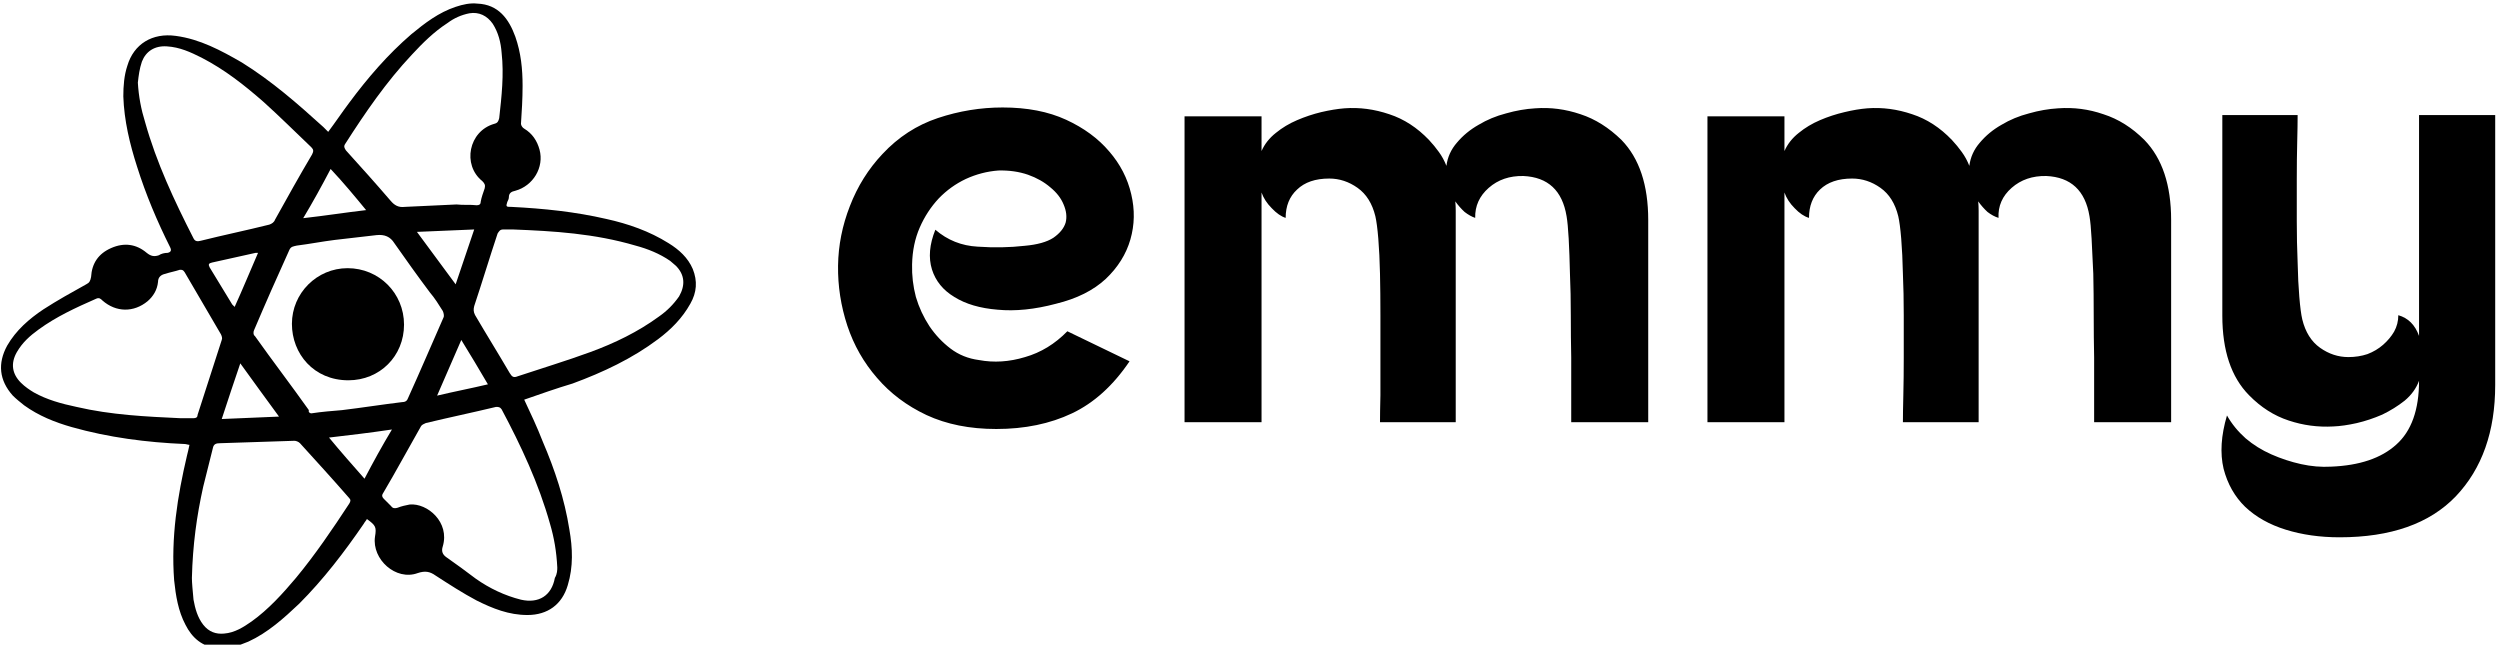 <svg data-v-423bf9ae="" xmlns="http://www.w3.org/2000/svg" viewBox="0 0 349 90" class="iconLeft"><!----><!----><!----><g data-v-423bf9ae="" id="29072bb2-778c-4744-b9e6-953edacb4be6" fill="black" transform="matrix(5.906,0,0,5.906,114.098,-20.906)"><path d="M5.64 10.72L5.64 10.72L5.64 10.72Q4.89 10.92 4.26 10.86L4.26 10.86L4.26 10.86Q3.64 10.81 3.24 10.56L3.24 10.56L3.24 10.56Q2.84 10.32 2.71 9.91L2.71 9.91L2.71 9.91Q2.58 9.49 2.79 8.97L2.79 8.97L2.79 8.97Q3.22 9.34 3.79 9.37L3.79 9.37L3.79 9.37Q4.37 9.41 4.90 9.35L4.90 9.35L4.90 9.35Q5.35 9.31 5.58 9.16L5.58 9.16L5.58 9.16Q5.81 9.00 5.87 8.80L5.87 8.80L5.87 8.80Q5.92 8.60 5.82 8.37L5.82 8.37L5.82 8.37Q5.73 8.15 5.51 7.97L5.51 7.97L5.51 7.97Q5.29 7.78 4.98 7.67L4.98 7.67L4.98 7.67Q4.66 7.56 4.28 7.57L4.28 7.57L4.28 7.57Q3.88 7.60 3.51 7.77L3.51 7.77L3.51 7.77Q3.15 7.94 2.87 8.23L2.87 8.23L2.87 8.23Q2.59 8.53 2.42 8.92L2.42 8.92L2.42 8.92Q2.25 9.31 2.24 9.79L2.24 9.79L2.24 9.79Q2.23 10.18 2.33 10.56L2.33 10.56L2.33 10.56Q2.44 10.93 2.65 11.25L2.65 11.25L2.65 11.25Q2.86 11.56 3.15 11.78L3.15 11.78L3.15 11.78Q3.44 12.00 3.82 12.05L3.82 12.05L3.82 12.05Q4.35 12.15 4.91 11.98L4.91 11.98L4.91 11.98Q5.47 11.82 5.91 11.37L5.91 11.37L7.38 12.08L7.38 12.08Q6.80 12.94 6.02 13.31L6.02 13.31L6.02 13.31Q5.24 13.68 4.23 13.68L4.23 13.68L4.23 13.68Q3.29 13.68 2.58 13.35L2.58 13.35L2.58 13.35Q1.88 13.02 1.41 12.47L1.41 12.47L1.41 12.47Q0.94 11.93 0.71 11.24L0.71 11.24L0.71 11.24Q0.48 10.54 0.49 9.82L0.49 9.82L0.49 9.82Q0.50 9.10 0.77 8.41L0.77 8.41L0.77 8.41Q1.04 7.71 1.54 7.18L1.54 7.18L1.54 7.18Q2.10 6.58 2.85 6.33L2.85 6.33L2.85 6.33Q3.60 6.08 4.38 6.08L4.38 6.08L4.38 6.08Q5.25 6.08 5.88 6.37L5.88 6.37L5.88 6.37Q6.51 6.66 6.90 7.12L6.90 7.12L6.90 7.12Q7.29 7.57 7.42 8.13L7.42 8.13L7.42 8.13Q7.55 8.68 7.40 9.20L7.40 9.20L7.40 9.20Q7.25 9.72 6.82 10.13L6.82 10.13L6.82 10.13Q6.38 10.54 5.64 10.72ZM10.50 6.29L10.50 7.11L10.50 7.11Q10.61 6.86 10.84 6.68L10.84 6.68L10.84 6.68Q11.06 6.50 11.34 6.38L11.34 6.38L11.34 6.38Q11.62 6.26 11.91 6.19L11.91 6.19L11.91 6.19Q12.21 6.12 12.46 6.10L12.46 6.10L12.46 6.10Q12.99 6.06 13.52 6.24L13.52 6.24L13.52 6.24Q14.04 6.41 14.46 6.85L14.46 6.85L14.46 6.85Q14.59 6.99 14.69 7.13L14.69 7.13L14.69 7.13Q14.80 7.28 14.87 7.46L14.87 7.46L14.87 7.46Q14.91 7.15 15.12 6.91L15.12 6.91L15.12 6.91Q15.33 6.66 15.63 6.49L15.63 6.49L15.63 6.49Q15.93 6.31 16.28 6.22L16.28 6.22L16.28 6.22Q16.63 6.12 16.97 6.10L16.97 6.10L16.97 6.10Q17.51 6.06 18.04 6.24L18.04 6.24L18.04 6.24Q18.56 6.41 19.01 6.85L19.01 6.85L19.01 6.85Q19.64 7.50 19.64 8.74L19.64 8.74L19.64 13.52L17.82 13.52L17.82 13.52Q17.82 13.29 17.82 12.88L17.82 12.88L17.82 12.88Q17.82 12.47 17.82 11.99L17.82 11.99L17.82 11.99Q17.81 11.51 17.81 10.99L17.81 10.99L17.81 10.99Q17.81 10.47 17.79 10.01L17.79 10.01L17.79 10.01Q17.78 9.55 17.76 9.18L17.76 9.18L17.76 9.18Q17.74 8.82 17.71 8.65L17.71 8.65L17.71 8.65Q17.56 7.74 16.69 7.70L16.69 7.70L16.69 7.70Q16.20 7.69 15.87 7.98L15.87 7.98L15.87 7.98Q15.54 8.27 15.55 8.69L15.55 8.69L15.55 8.69Q15.43 8.65 15.30 8.55L15.30 8.55L15.30 8.55Q15.18 8.44 15.08 8.30L15.08 8.30L15.08 8.30Q15.09 8.41 15.09 8.52L15.09 8.52L15.09 8.52Q15.09 8.62 15.09 8.74L15.09 8.74L15.09 13.52L13.30 13.52L13.30 13.52Q13.30 13.29 13.31 12.88L13.31 12.88L13.31 12.88Q13.31 12.47 13.31 11.99L13.31 11.99L13.31 11.99Q13.31 11.51 13.31 10.99L13.31 10.99L13.31 10.99Q13.31 10.47 13.30 10.01L13.30 10.01L13.30 10.01Q13.29 9.55 13.26 9.18L13.26 9.18L13.26 9.18Q13.23 8.82 13.19 8.65L13.19 8.65L13.19 8.65Q13.08 8.20 12.77 7.98L12.77 7.98L12.77 7.98Q12.46 7.76 12.10 7.76L12.10 7.76L12.10 7.76Q11.61 7.76 11.34 8.02L11.34 8.02L11.34 8.02Q11.07 8.27 11.07 8.69L11.07 8.69L11.07 8.69Q10.91 8.64 10.74 8.46L10.74 8.46L10.74 8.46Q10.57 8.29 10.50 8.09L10.50 8.09L10.50 13.52L8.68 13.52L8.68 6.29L10.50 6.29ZM22.86 6.29L22.86 7.11L22.86 7.11Q22.97 6.86 23.20 6.68L23.20 6.68L23.20 6.68Q23.42 6.50 23.70 6.38L23.70 6.38L23.70 6.38Q23.98 6.26 24.28 6.19L24.28 6.19L24.28 6.19Q24.57 6.12 24.82 6.10L24.82 6.10L24.82 6.10Q25.35 6.06 25.88 6.24L25.88 6.24L25.88 6.24Q26.40 6.41 26.82 6.85L26.82 6.85L26.82 6.85Q26.95 6.99 27.05 7.13L27.05 7.13L27.05 7.13Q27.16 7.28 27.23 7.46L27.23 7.46L27.23 7.46Q27.27 7.15 27.48 6.91L27.48 6.91L27.48 6.91Q27.69 6.66 27.99 6.49L27.99 6.49L27.99 6.49Q28.29 6.31 28.64 6.22L28.64 6.22L28.64 6.22Q28.99 6.12 29.33 6.10L29.33 6.10L29.33 6.10Q29.88 6.06 30.40 6.24L30.40 6.24L30.40 6.24Q30.93 6.41 31.37 6.85L31.37 6.85L31.37 6.85Q32.00 7.50 32.00 8.74L32.00 8.74L32.00 13.52L30.18 13.52L30.18 13.52Q30.18 13.29 30.18 12.88L30.18 12.88L30.18 12.88Q30.18 12.47 30.18 11.99L30.18 11.99L30.18 11.99Q30.17 11.51 30.17 10.99L30.17 10.99L30.17 10.99Q30.17 10.47 30.16 10.01L30.16 10.01L30.16 10.01Q30.14 9.55 30.12 9.18L30.12 9.18L30.12 9.18Q30.10 8.82 30.07 8.65L30.07 8.65L30.07 8.65Q29.92 7.74 29.05 7.70L29.05 7.70L29.05 7.70Q28.56 7.69 28.23 7.98L28.23 7.98L28.23 7.98Q27.90 8.27 27.92 8.69L27.92 8.69L27.92 8.69Q27.79 8.65 27.66 8.55L27.66 8.55L27.66 8.55Q27.54 8.44 27.44 8.30L27.44 8.30L27.44 8.30Q27.45 8.41 27.45 8.52L27.45 8.52L27.45 8.52Q27.45 8.62 27.45 8.74L27.45 8.74L27.45 13.52L25.66 13.52L25.66 13.52Q25.66 13.29 25.67 12.88L25.67 12.88L25.67 12.88Q25.68 12.47 25.68 11.99L25.68 11.99L25.68 11.99Q25.68 11.51 25.68 10.99L25.68 10.99L25.68 10.99Q25.68 10.47 25.66 10.01L25.66 10.01L25.66 10.01Q25.65 9.55 25.62 9.18L25.62 9.18L25.62 9.18Q25.59 8.82 25.55 8.65L25.55 8.65L25.55 8.65Q25.44 8.20 25.13 7.98L25.13 7.98L25.13 7.98Q24.82 7.76 24.46 7.76L24.46 7.76L24.46 7.76Q23.97 7.76 23.70 8.02L23.70 8.02L23.70 8.02Q23.44 8.27 23.44 8.69L23.44 8.69L23.44 8.69Q23.27 8.64 23.10 8.46L23.10 8.46L23.10 8.46Q22.93 8.29 22.86 8.09L22.86 8.09L22.86 13.52L21.04 13.52L21.04 6.29L22.86 6.29ZM35.98 16.24L35.98 16.24L35.98 16.24Q35.29 16.24 34.71 16.06L34.71 16.06L34.71 16.06Q34.13 15.88 33.75 15.52L33.75 15.52L33.75 15.52Q33.38 15.16 33.24 14.62L33.24 14.62L33.24 14.62Q33.11 14.07 33.32 13.36L33.32 13.36L33.32 13.36Q33.49 13.66 33.76 13.90L33.76 13.90L33.76 13.90Q34.03 14.13 34.37 14.28L34.37 14.28L34.37 14.28Q34.71 14.43 35.07 14.51L35.07 14.51L35.07 14.51Q35.43 14.59 35.78 14.57L35.78 14.57L35.78 14.57Q36.79 14.53 37.32 14.05L37.32 14.05L37.32 14.05Q37.86 13.57 37.86 12.54L37.86 12.54L37.86 12.54Q37.76 12.81 37.52 13.01L37.52 13.01L37.52 13.01Q37.28 13.20 36.99 13.34L36.99 13.34L36.99 13.34Q36.69 13.47 36.39 13.54L36.39 13.54L36.39 13.54Q36.08 13.61 35.83 13.62L35.83 13.62L35.83 13.62Q35.29 13.65 34.78 13.48L34.78 13.48L34.78 13.48Q34.26 13.31 33.84 12.88L33.84 12.88L33.84 12.88Q33.21 12.24 33.21 11.00L33.21 11.00L33.21 6.26L34.99 6.26L34.99 6.26Q34.99 6.50 34.98 6.90L34.98 6.90L34.98 6.90Q34.97 7.29 34.97 7.78L34.97 7.78L34.97 7.78Q34.97 8.26 34.97 8.77L34.97 8.77L34.97 8.77Q34.97 9.28 34.99 9.74L34.99 9.74L34.99 9.74Q35 10.21 35.03 10.56L35.03 10.56L35.03 10.56Q35.06 10.92 35.10 11.09L35.10 11.09L35.10 11.09Q35.21 11.54 35.52 11.76L35.52 11.76L35.52 11.76Q35.83 11.98 36.19 11.98L36.19 11.98L36.19 11.98Q36.43 11.98 36.64 11.91L36.64 11.91L36.64 11.91Q36.85 11.83 37.01 11.69L37.01 11.69L37.01 11.69Q37.17 11.55 37.27 11.38L37.27 11.38L37.27 11.38Q37.37 11.20 37.37 10.99L37.37 10.99L37.37 10.99Q37.72 11.09 37.86 11.48L37.86 11.48L37.86 6.26L39.66 6.26L39.66 12.64L39.66 12.64Q39.66 14.29 38.73 15.27L38.73 15.27L38.73 15.27Q37.80 16.24 35.98 16.24Z"></path></g><!----><g data-v-423bf9ae="" id="4e9b30ca-ef59-4aae-9174-a0ca7593bd0c" transform="matrix(1.126,0,0,1.126,-8.455,-11.318)" stroke="none" fill="black"><path d="M72.5 59.6c.8 1.7 1.6 3.4 2.3 5.2 1.5 3.5 2.7 7.1 3.3 10.9.4 2.3.5 4.6-.2 6.9-.7 2.4-2.5 3.7-5 3.7-2.3 0-4.3-.8-6.3-1.8-1.7-.9-3.4-2-5.1-3.1-.7-.5-1.3-.6-2.2-.3-2.7 1-5.7-1.7-5.3-4.5.2-1.2.1-1.4-1-2.2-.1.2-.3.4-.4.6-2.4 3.5-5 6.9-8 9.9-1.9 1.8-3.9 3.6-6.3 4.7-1.2.5-2.4.9-3.7.8-2-.1-3.3-1.3-4.1-2.9-.9-1.7-1.2-3.6-1.4-5.5-.4-5.3.4-10.4 1.6-15.5.1-.4.2-.8.3-1.3-.2 0-.4-.1-.6-.1-4.7-.2-9.4-.8-14-2.1-2.1-.6-4.1-1.4-5.9-2.7-.5-.4-1-.8-1.4-1.2-1.7-1.9-1.9-4-.7-6.2 1.1-1.9 2.7-3.3 4.5-4.5 1.7-1.1 3.5-2.1 5.3-3.1.4-.2.5-.4.6-.9.1-1.7.9-2.9 2.5-3.6 1.6-.7 3.1-.5 4.4.6.5.4.9.5 1.5.3.3-.2.7-.3 1.1-.3.4-.1.5-.3.3-.7-1.6-3.2-3-6.5-4.1-10-.9-2.8-1.6-5.7-1.7-8.7 0-1.3.1-2.6.5-3.8.8-2.7 3.1-4.1 6-3.7 3 .4 5.6 1.8 8.2 3.3 3.7 2.3 6.9 5.1 10.1 8l.6.6c.9-1.2 1.7-2.4 2.6-3.6 2.3-3.1 4.8-6 7.7-8.5 1.7-1.4 3.4-2.7 5.5-3.4.9-.3 1.8-.5 2.7-.4 2.6.1 3.9 1.9 4.7 4.1.7 2 .9 4 .9 6.1 0 1.6-.1 3.2-.2 4.7 0 .2.2.5.4.6 1 .6 1.6 1.5 1.9 2.6.6 2.2-.8 4.5-3 5.1-.5.1-.8.3-.8.8 0 .2-.1.4-.2.6-.2.6-.1.6.5.6 4 .2 7.9.6 11.8 1.5 2.7.6 5.3 1.5 7.7 3 1.3.8 2.4 1.8 3 3.2.6 1.5.5 2.9-.3 4.3-1 1.8-2.4 3.2-4 4.4-3.2 2.4-6.8 4.1-10.6 5.5-2 .6-4 1.3-6 2zM24.6 20.3c.1 1.7.4 3.3.9 4.9 1.4 5 3.6 9.7 6 14.4.2.4.5.4.9.3 2.8-.7 5.7-1.3 8.5-2 .3-.1.6-.3.7-.6 1.5-2.7 3-5.4 4.6-8.1.2-.4.2-.6-.1-.9-2-1.9-3.9-3.8-5.9-5.6-2.4-2.1-4.8-4-7.7-5.5-1.4-.7-2.7-1.3-4.3-1.4-1.5-.1-2.6.6-3.1 1.9-.3.9-.4 1.7-.5 2.6zm46.5 18.2h-1.2c-.4 0-.5.2-.7.5-1 3-1.9 6-2.9 9-.1.4-.1.7.1 1.1 1.4 2.4 2.9 4.8 4.3 7.2.3.5.5.6 1 .4 3-1 6-1.9 9-3s5.9-2.5 8.5-4.4c1-.7 1.8-1.5 2.5-2.5.8-1.4.7-2.7-.4-3.8-.2-.2-.5-.4-.7-.6-1.3-.9-2.8-1.5-4.3-1.9-5.1-1.5-10.1-1.8-15.2-2zM31.3 81.7c0 .6.1 1.6.2 2.7.2 1.1.5 2.2 1.2 3.1.7.9 1.6 1.2 2.6 1.1 1.3-.1 2.4-.8 3.4-1.5 2.1-1.5 3.9-3.5 5.5-5.4 2.4-2.9 4.5-6 6.6-9.2.2-.3.2-.5 0-.7-2-2.3-4.1-4.6-6.1-6.8-.2-.2-.5-.3-.7-.3-3.1.1-6.1.2-9.2.3-.5 0-.8.1-.9.6l-1.2 4.8c-.8 3.6-1.3 7.2-1.4 11.3zm45.3-1.3c-.1-2-.4-3.7-.9-5.4-1.4-5-3.6-9.7-6-14.2-.2-.3-.4-.3-.7-.3-2.9.7-5.8 1.3-8.7 2-.2.1-.5.2-.6.4-1.6 2.8-3.1 5.6-4.7 8.3-.2.3-.1.5.1.7l.9.9c.2.3.5.3.8.2.5-.2 1-.3 1.5-.4 2.2-.2 5 2.2 4.1 5.2-.2.6 0 1 .4 1.3 1.3.9 2.5 1.8 3.7 2.7 1.7 1.2 3.6 2.1 5.6 2.6 2.2.5 3.8-.5 4.2-2.7.3-.5.3-1 .3-1.3zM29.9 61.9h1.6c.3 0 .5-.1.5-.4l3-9.3c.1-.2 0-.5-.1-.7-1.5-2.6-3-5.1-4.5-7.7-.2-.3-.3-.3-.6-.3-.6.2-1.2.3-1.8.5-.5.1-.9.4-.9 1-.1 1-.6 1.8-1.3 2.4-1.7 1.4-3.9 1.4-5.6-.1-.2-.2-.4-.4-.8-.2-2.5 1.1-4.9 2.2-7.1 3.8-1.1.8-2 1.6-2.7 2.8-.8 1.4-.6 2.7.5 3.8.5.5 1.1.9 1.6 1.2 1.6.9 3.4 1.4 5.3 1.8 4.3 1 8.6 1.2 12.9 1.4zm34.2-26.5c0 .1 0 .1 0 0 .9.1 1.7 0 2.5.1.3 0 .5-.1.5-.4.1-.6.3-1.1.5-1.7.1-.4 0-.6-.3-.9-2.5-2-1.7-6.2 1.5-7.1.4-.1.5-.3.6-.7.3-2.7.6-5.4.3-8.1-.1-1.3-.4-2.5-1.1-3.6-.7-1-1.7-1.5-2.9-1.3-1 .2-1.9.6-2.7 1.2-1.7 1.1-3.1 2.5-4.4 3.9-3.2 3.4-5.8 7.2-8.3 11.1-.2.3-.1.5.1.8 1.9 2.1 3.7 4.1 5.5 6.2.5.6 1 .9 1.8.8 2.2-.1 4.3-.2 6.4-.3zm-18 25.9c1.3-.2 2.6-.3 3.8-.4 2.5-.3 5-.7 7.5-1 .4 0 .6-.2.7-.5 1.5-3.3 2.9-6.6 4.4-10 .1-.2 0-.6-.1-.8-.5-.8-1-1.6-1.6-2.3-1.5-2-3-4.1-4.4-6.1-.5-.8-1.2-1.1-2.2-1-1.7.2-3.5.4-5.2.6-1.6.2-3.1.5-4.7.7-.4.1-.7.1-.9.5-1.5 3.3-3 6.7-4.4 10-.1.2-.1.6.1.7 2.2 3.1 4.5 6.1 6.7 9.2-.1.3.2.4.3.4zm-8.8-6.2c-.8 2.3-1.5 4.5-2.3 6.9 2.4-.1 4.7-.2 7.1-.3-1.7-2.3-3.2-4.4-4.8-6.6zM64 45.3c.8-2.3 1.5-4.5 2.3-6.8-2.4.1-4.7.2-7.1.3 1.6 2.2 3.2 4.3 4.8 6.5zM52.7 69.4c1.1-2.1 2.2-4.1 3.4-6.1-2.7.4-5.2.7-7.8 1 1.4 1.7 2.9 3.4 4.4 5.1zM48.5 31c-1.1 2.1-2.2 4.1-3.4 6.1 2.7-.3 5.2-.7 7.8-1-1.4-1.7-2.8-3.4-4.4-5.1zm-9 10.4h-.3l-5.4 1.2c-.4.1-.5.2-.3.6.9 1.5 1.9 3.1 2.8 4.6l.3.3c1-2.2 1.9-4.4 2.9-6.7zm25.2 10.8l-3 6.9c2.1-.5 4.2-.9 6.3-1.4-1.1-1.9-2.2-3.7-3.3-5.5z"></path><path d="M43.7 50.2c0-3.8 3.1-6.9 6.9-6.9 3.9 0 7 3.1 7 7s-3 6.9-6.9 6.9c-4.3 0-7-3.3-7-7z"></path></g><!----></svg>